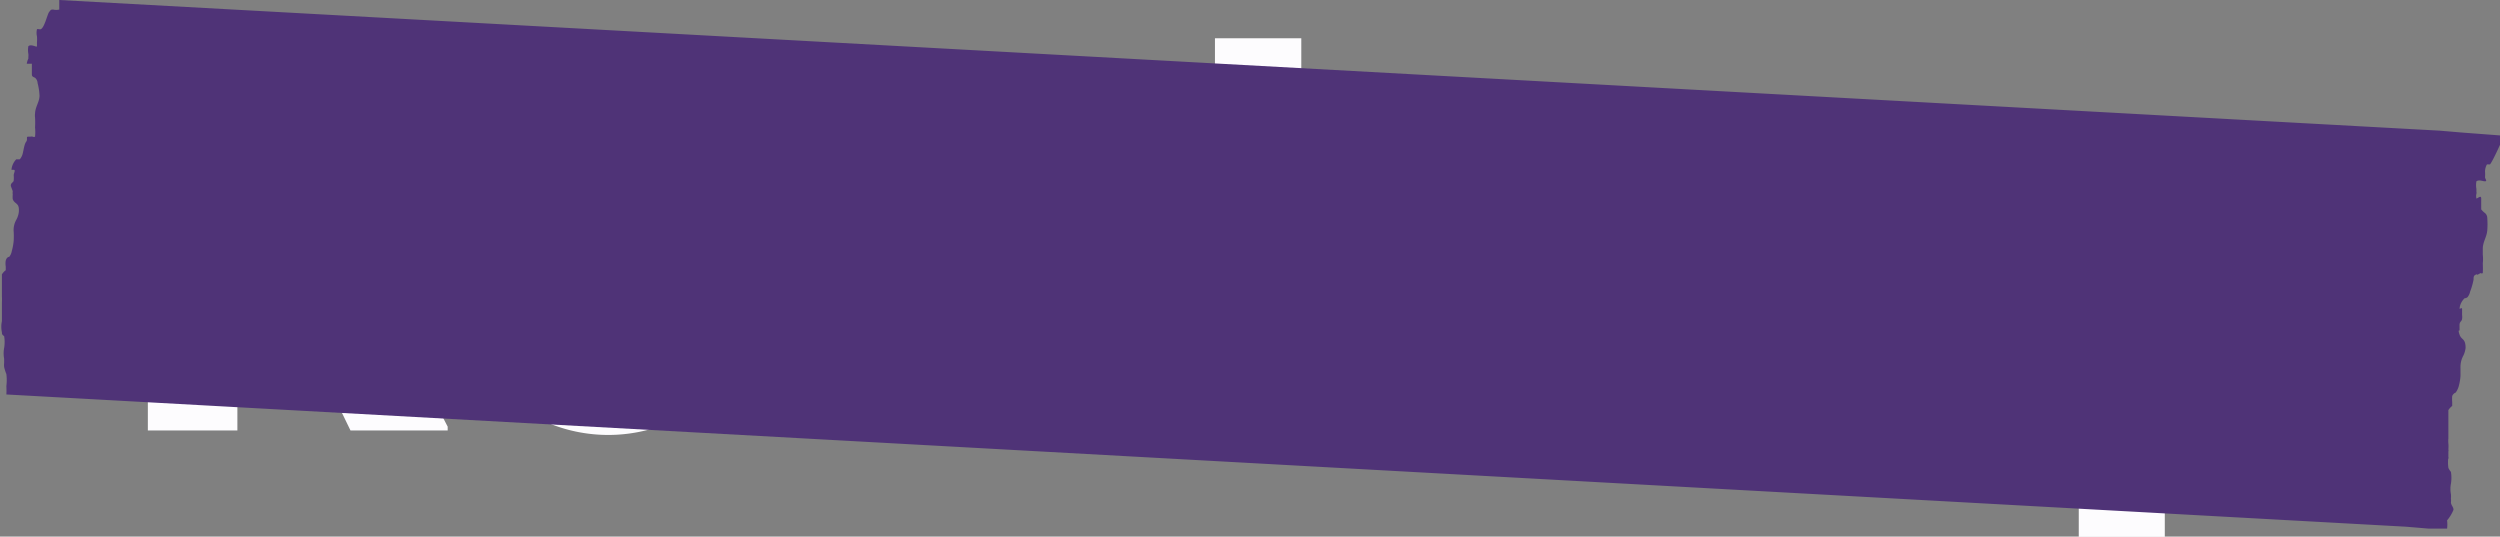 <svg xmlns="http://www.w3.org/2000/svg" viewBox="0 0 78.46 16.84"><rect x="0" y="0" width="78.46" height="16.84" fill="#808080" stroke="none"/><defs><style>.cls-1{fill:#fdfcfe;}.cls-2{fill:#4f3377;}</style></defs><g id="Layer_2" data-name="Layer 2"><g id="Layer_5" data-name="Layer 5"><path class="cls-1" d="M9,9.39H7.45v4.12H4.64V1.84H9.23a6.55,6.55,0,0,1,1.83.23,3.91,3.91,0,0,1,1.39.67,3,3,0,0,1,.89,1.1,3.65,3.65,0,0,1,.31,1.52,4.38,4.38,0,0,1-.15,1.2,2.86,2.86,0,0,1-.41.92,2.81,2.81,0,0,1-.64.69,4.18,4.18,0,0,1-.84.51l2.44,4.71v.12H11ZM7.45,7.21H9.23a1.6,1.6,0,0,0,1.21-.42,1.61,1.61,0,0,0,.4-1.17,1.6,1.6,0,0,0-.41-1.18A1.56,1.56,0,0,0,9.23,4H7.45Z"/><path class="cls-1" d="M14.88,9.09a5.44,5.44,0,0,1,.27-1.75A4.24,4.24,0,0,1,16,5.93,3.74,3.74,0,0,1,17.26,5a4.93,4.93,0,0,1,3.6,0,3.65,3.65,0,0,1,1.31.92A3.92,3.92,0,0,1,23,7.34a5.18,5.18,0,0,1,.28,1.75v.17A5.55,5.55,0,0,1,23,11a4,4,0,0,1-.8,1.39,3.65,3.65,0,0,1-1.31.92,4.93,4.93,0,0,1-3.6,0A3.65,3.65,0,0,1,16,12.41,4,4,0,0,1,15.15,11a5.55,5.55,0,0,1-.27-1.76Zm2.7.17a5.25,5.25,0,0,0,.07.91,2.08,2.08,0,0,0,.24.74,1.36,1.36,0,0,0,.46.49,1.51,1.51,0,0,0,1.43,0,1.25,1.25,0,0,0,.45-.49,2.08,2.08,0,0,0,.24-.74,5.22,5.22,0,0,0,.08-.91V9.09a6.44,6.44,0,0,0-.07-.9,2.57,2.57,0,0,0-.24-.74,1.39,1.39,0,0,0-.46-.5,1.27,1.27,0,0,0-.72-.19,1.21,1.21,0,0,0-.71.19,1.39,1.39,0,0,0-.46.5,2.57,2.57,0,0,0-.24.74,6.44,6.44,0,0,0-.07.9Z"/><path class="cls-1" d="M29.32,13.51a1.94,1.94,0,0,1-.15-.36c0-.13-.07-.27-.11-.42a2.51,2.51,0,0,1-.8.66,2.69,2.69,0,0,1-1.28.28,3.24,3.24,0,0,1-1.13-.2,2.8,2.8,0,0,1-.94-.53,2.54,2.54,0,0,1-.63-.82A2.33,2.33,0,0,1,24,11.06a2.86,2.86,0,0,1,.24-1.2A2.37,2.37,0,0,1,25,9,3.73,3.73,0,0,1,26.3,8.4a7.39,7.39,0,0,1,1.81-.19h.83V7.75a1.41,1.41,0,0,0-.24-.87.9.9,0,0,0-.79-.32,1,1,0,0,0-.71.23A.92.92,0,0,0,27,7.5h-2.7a2.4,2.4,0,0,1,.27-1.12,2.71,2.71,0,0,1,.76-.9,4,4,0,0,1,1.2-.59,5.46,5.46,0,0,1,1.57-.22,5,5,0,0,1,1.43.2,3.28,3.28,0,0,1,1.15.58,2.67,2.67,0,0,1,.75,1,3.16,3.16,0,0,1,.27,1.35v3.55c0,.28,0,.53,0,.74a3.75,3.75,0,0,0,.07.54,3.16,3.16,0,0,0,.11.42,2.84,2.84,0,0,0,.16.35v.14Zm-1.69-1.77a1.54,1.54,0,0,0,.84-.21,1.36,1.36,0,0,0,.47-.49V9.65h-.85a1.65,1.65,0,0,0-.63.11A.92.92,0,0,0,27,10a1,1,0,0,0-.22.4,1.51,1.51,0,0,0-.07.48.75.75,0,0,0,.25.59A.85.85,0,0,0,27.63,11.74Z"/><path class="cls-1" d="M32.81,9.11A7.31,7.31,0,0,1,33,7.3a4.4,4.4,0,0,1,.64-1.4A3,3,0,0,1,34.72,5a3.08,3.08,0,0,1,1.46-.33,2.44,2.44,0,0,1,1.1.24,2.9,2.9,0,0,1,.85.68V1.2h2.71V13.51H38.42l-.14-.93a3,3,0,0,1-.91.79,2.36,2.36,0,0,1-1.21.3,3.07,3.07,0,0,1-1.45-.34,3.15,3.15,0,0,1-1.05-.91A4.45,4.45,0,0,1,33,11a7,7,0,0,1-.21-1.76Zm2.7.16a6.42,6.42,0,0,0,.06.91,2.57,2.57,0,0,0,.22.74,1.26,1.26,0,0,0,.42.49,1.17,1.17,0,0,0,.64.17,1.46,1.46,0,0,0,.78-.19,1.43,1.43,0,0,0,.5-.56V7.53a1.27,1.27,0,0,0-1.26-.77,1.2,1.2,0,0,0-.64.17,1.39,1.39,0,0,0-.42.5,2.57,2.57,0,0,0-.23.74,5.53,5.53,0,0,0-.07.94Z"/><path class="cls-1" d="M44.93,4.83l.09,1a3,3,0,0,1,2.47-1.18A2.85,2.85,0,0,1,48.83,5a2,2,0,0,1,.88,1,3,3,0,0,1,1-1,3.11,3.11,0,0,1,1.5-.35,3.16,3.16,0,0,1,1.09.18,2,2,0,0,1,.86.57,2.64,2.64,0,0,1,.56,1A5.55,5.55,0,0,1,55,8.05v5.46H52.26V8.05a2.3,2.3,0,0,0-.07-.65A1.15,1.15,0,0,0,52,7a.78.78,0,0,0-.33-.19,2,2,0,0,0-.44,0,1.23,1.23,0,0,0-.71.19,1.34,1.34,0,0,0-.48.52v6h-2.7V8.06a2.89,2.89,0,0,0-.07-.66.94.94,0,0,0-.2-.4.61.61,0,0,0-.33-.19,1.55,1.55,0,0,0-.45,0,1.23,1.23,0,0,0-.69.19,1.45,1.45,0,0,0-.49.52v6H42.4V4.83Z"/><path class="cls-1" d="M61.4,13.51a1.94,1.94,0,0,1-.15-.36,4.26,4.26,0,0,1-.11-.42,2.66,2.66,0,0,1-.81.66,2.62,2.62,0,0,1-1.27.28,3.33,3.33,0,0,1-1.14-.2,2.85,2.85,0,0,1-.93-.53,2.56,2.56,0,0,1-.64-.82,2.46,2.46,0,0,1-.23-1.06,2.86,2.86,0,0,1,.24-1.2A2.2,2.2,0,0,1,57.11,9a3.67,3.67,0,0,1,1.26-.57,7.48,7.48,0,0,1,1.82-.19H61V7.75a1.41,1.41,0,0,0-.24-.87A.9.9,0,0,0,60,6.56a1.05,1.05,0,0,0-.72.23A1,1,0,0,0,59,7.5h-2.7a2.4,2.4,0,0,1,.26-1.12,2.74,2.74,0,0,1,.77-.9,4,4,0,0,1,1.2-.59,5.39,5.39,0,0,1,1.56-.22,5.06,5.06,0,0,1,1.44.2,3.23,3.23,0,0,1,1.14.58,2.81,2.81,0,0,1,.76,1,3.16,3.16,0,0,1,.27,1.35v3.55c0,.28,0,.53,0,.74a3.65,3.65,0,0,0,.08.54,3.16,3.16,0,0,0,.11.42,2.84,2.84,0,0,0,.16.35v.14Zm-1.69-1.77a1.53,1.53,0,0,0,.83-.21A1.39,1.39,0,0,0,61,11V9.65h-.85a1.75,1.75,0,0,0-.64.11.94.94,0,0,0-.41.28,1,1,0,0,0-.23.4,1.86,1.86,0,0,0-.06.48.78.78,0,0,0,.24.59A.88.88,0,0,0,59.71,11.74Z"/><path class="cls-1" d="M73.27,9.23A7,7,0,0,1,73.06,11a4.36,4.36,0,0,1-.65,1.41,3.16,3.16,0,0,1-1.06.93,3.06,3.06,0,0,1-1.44.34,2.46,2.46,0,0,1-1.12-.24,2.65,2.65,0,0,1-.85-.64v4.05h-2.7v-12h2.53l.08.81a2.54,2.54,0,0,1,.86-.71,2.57,2.57,0,0,1,1.18-.26A3.23,3.23,0,0,1,71.35,5a3,3,0,0,1,1.06.89,4.14,4.14,0,0,1,.64,1.39,6.73,6.73,0,0,1,.22,1.8Zm-2.7-.16a5.33,5.33,0,0,0-.07-.93,2.32,2.32,0,0,0-.23-.73,1.16,1.16,0,0,0-.42-.48,1.13,1.13,0,0,0-.62-.17,1.71,1.71,0,0,0-.81.17,1.15,1.15,0,0,0-.48.52v3.41a1.3,1.3,0,0,0,.48.53,1.56,1.56,0,0,0,.82.19,1.08,1.08,0,0,0,.64-.18,1.45,1.45,0,0,0,.41-.5,2.55,2.55,0,0,0,.22-.75,6.56,6.56,0,0,0,.06-.92Z"/><path class="cls-2" d="M78.46,4.25l-1.19-.09-.71-.06L1.86,0c0,.1,0,.2,0,.3a.41.41,0,0,1-.19,0c-.07,0-.07,0-.13.08s-.16.56-.29.54-.06,0-.09,0a.48.48,0,0,0,0,.22,1.21,1.21,0,0,1,0,.19s0,.07,0,.12-.18-.08-.27,0a.67.67,0,0,0,0,.24.36.36,0,0,1,0,.09v.06A.54.54,0,0,0,.84,2C.89,2,1,2,1,2s0,.26,0,.34.08.08.11.11a.24.24,0,0,1,.07.16A1.77,1.77,0,0,1,1.24,3c0,.2-.13.34-.14.56a.57.57,0,0,0,0,.13A2.72,2.72,0,0,1,1.1,4a1.42,1.42,0,0,1,0,.29.08.08,0,0,1-.07,0,.14.14,0,0,0-.08,0s0,0-.07,0,0,.08-.06.16-.08.27-.11.38A.42.42,0,0,1,.62,5s-.08,0-.11,0a.54.54,0,0,0-.15.33s0,0,.07,0,0,.11,0,.17a.81.81,0,0,1,0,.16c0,.07-.1.07-.09.18L.4,6a.31.31,0,0,0,0,.1.68.68,0,0,0,0,.15c.06.17.22.1.19.41a.67.67,0,0,1-.08.24.65.65,0,0,0-.08.38,2.43,2.43,0,0,1,0,.27,1.75,1.75,0,0,1-.06.33.38.38,0,0,1-.08.18s-.08,0-.11.12a.52.52,0,0,0,0,.18c0,.05,0,.06,0,.12a.52.52,0,0,0-.12.13l0,.7a1.76,1.76,0,0,1,0,.19c0,.06,0,.11,0,.17s0,.11,0,.17,0,0,0,.07,0,.24,0,.24a.14.14,0,0,0,0-.07.82.82,0,0,0,0,.35c0,.05,0,.07.07.12a1.13,1.13,0,0,1,0,.37.93.93,0,0,0,0,.34s0,.08,0,.13a.57.57,0,0,0,0,.13,1.42,1.42,0,0,0,.07.22,1.57,1.57,0,0,1,0,.38,2.25,2.25,0,0,1,0,.26l75.31,4.15.71.06.58,0a1.13,1.13,0,0,0,0-.26A1.21,1.21,0,0,0,77,16c0-.09-.06-.12-.08-.22a.71.71,0,0,0,0-.14.61.61,0,0,0,0-.13.88.88,0,0,1,0-.33,1.13,1.13,0,0,0,0-.37s-.06-.07-.08-.13a1.28,1.28,0,0,1,0-.34.08.08,0,0,1,0,.07s0-.19,0-.24a.15.15,0,0,0,0-.07,1.08,1.08,0,0,0,0-.18.78.78,0,0,1,0-.16s0-.12,0-.19l0-.7a.52.52,0,0,1,.12-.13c0-.06,0-.07,0-.12a1.08,1.08,0,0,1,0-.19.19.19,0,0,1,.11-.11s.06-.08.09-.18a1.75,1.75,0,0,0,.06-.33c0-.11,0-.17,0-.27a.74.74,0,0,1,.09-.38.76.76,0,0,0,.07-.24c0-.31-.13-.24-.19-.42s0-.1,0-.14v-.1l0-.06c0-.11.07-.11.08-.19s0-.09,0-.15,0-.13,0-.17-.05,0-.08,0a.51.51,0,0,1,.16-.33s.08,0,.11-.06a.37.37,0,0,0,.06-.14,2.38,2.38,0,0,0,.11-.38c0-.08,0-.13.07-.16s0,0,.06,0l.09-.05a.06.06,0,0,0,.07,0,2.83,2.83,0,0,0,0-.3,1.31,1.31,0,0,0,0-.28V7.81c0-.22.12-.36.14-.57a2.7,2.7,0,0,0,0-.41.2.2,0,0,0-.08-.15.57.57,0,0,1-.11-.11c0-.08,0-.22,0-.34s-.11,0-.15,0a.33.33,0,0,1,0-.15.13.13,0,0,0,0-.06l0-.09a.66.66,0,0,1,0-.24c.09-.06.19,0,.27,0s0-.08,0-.13a1.08,1.08,0,0,0,0-.18.48.48,0,0,1,.06-.22s.06,0,.09,0,.21-.37.29-.55.06-.08.13-.07a.36.36,0,0,0,.18,0C78.45,4.45,78.46,4.35,78.46,4.25Z"/></g></g></svg>